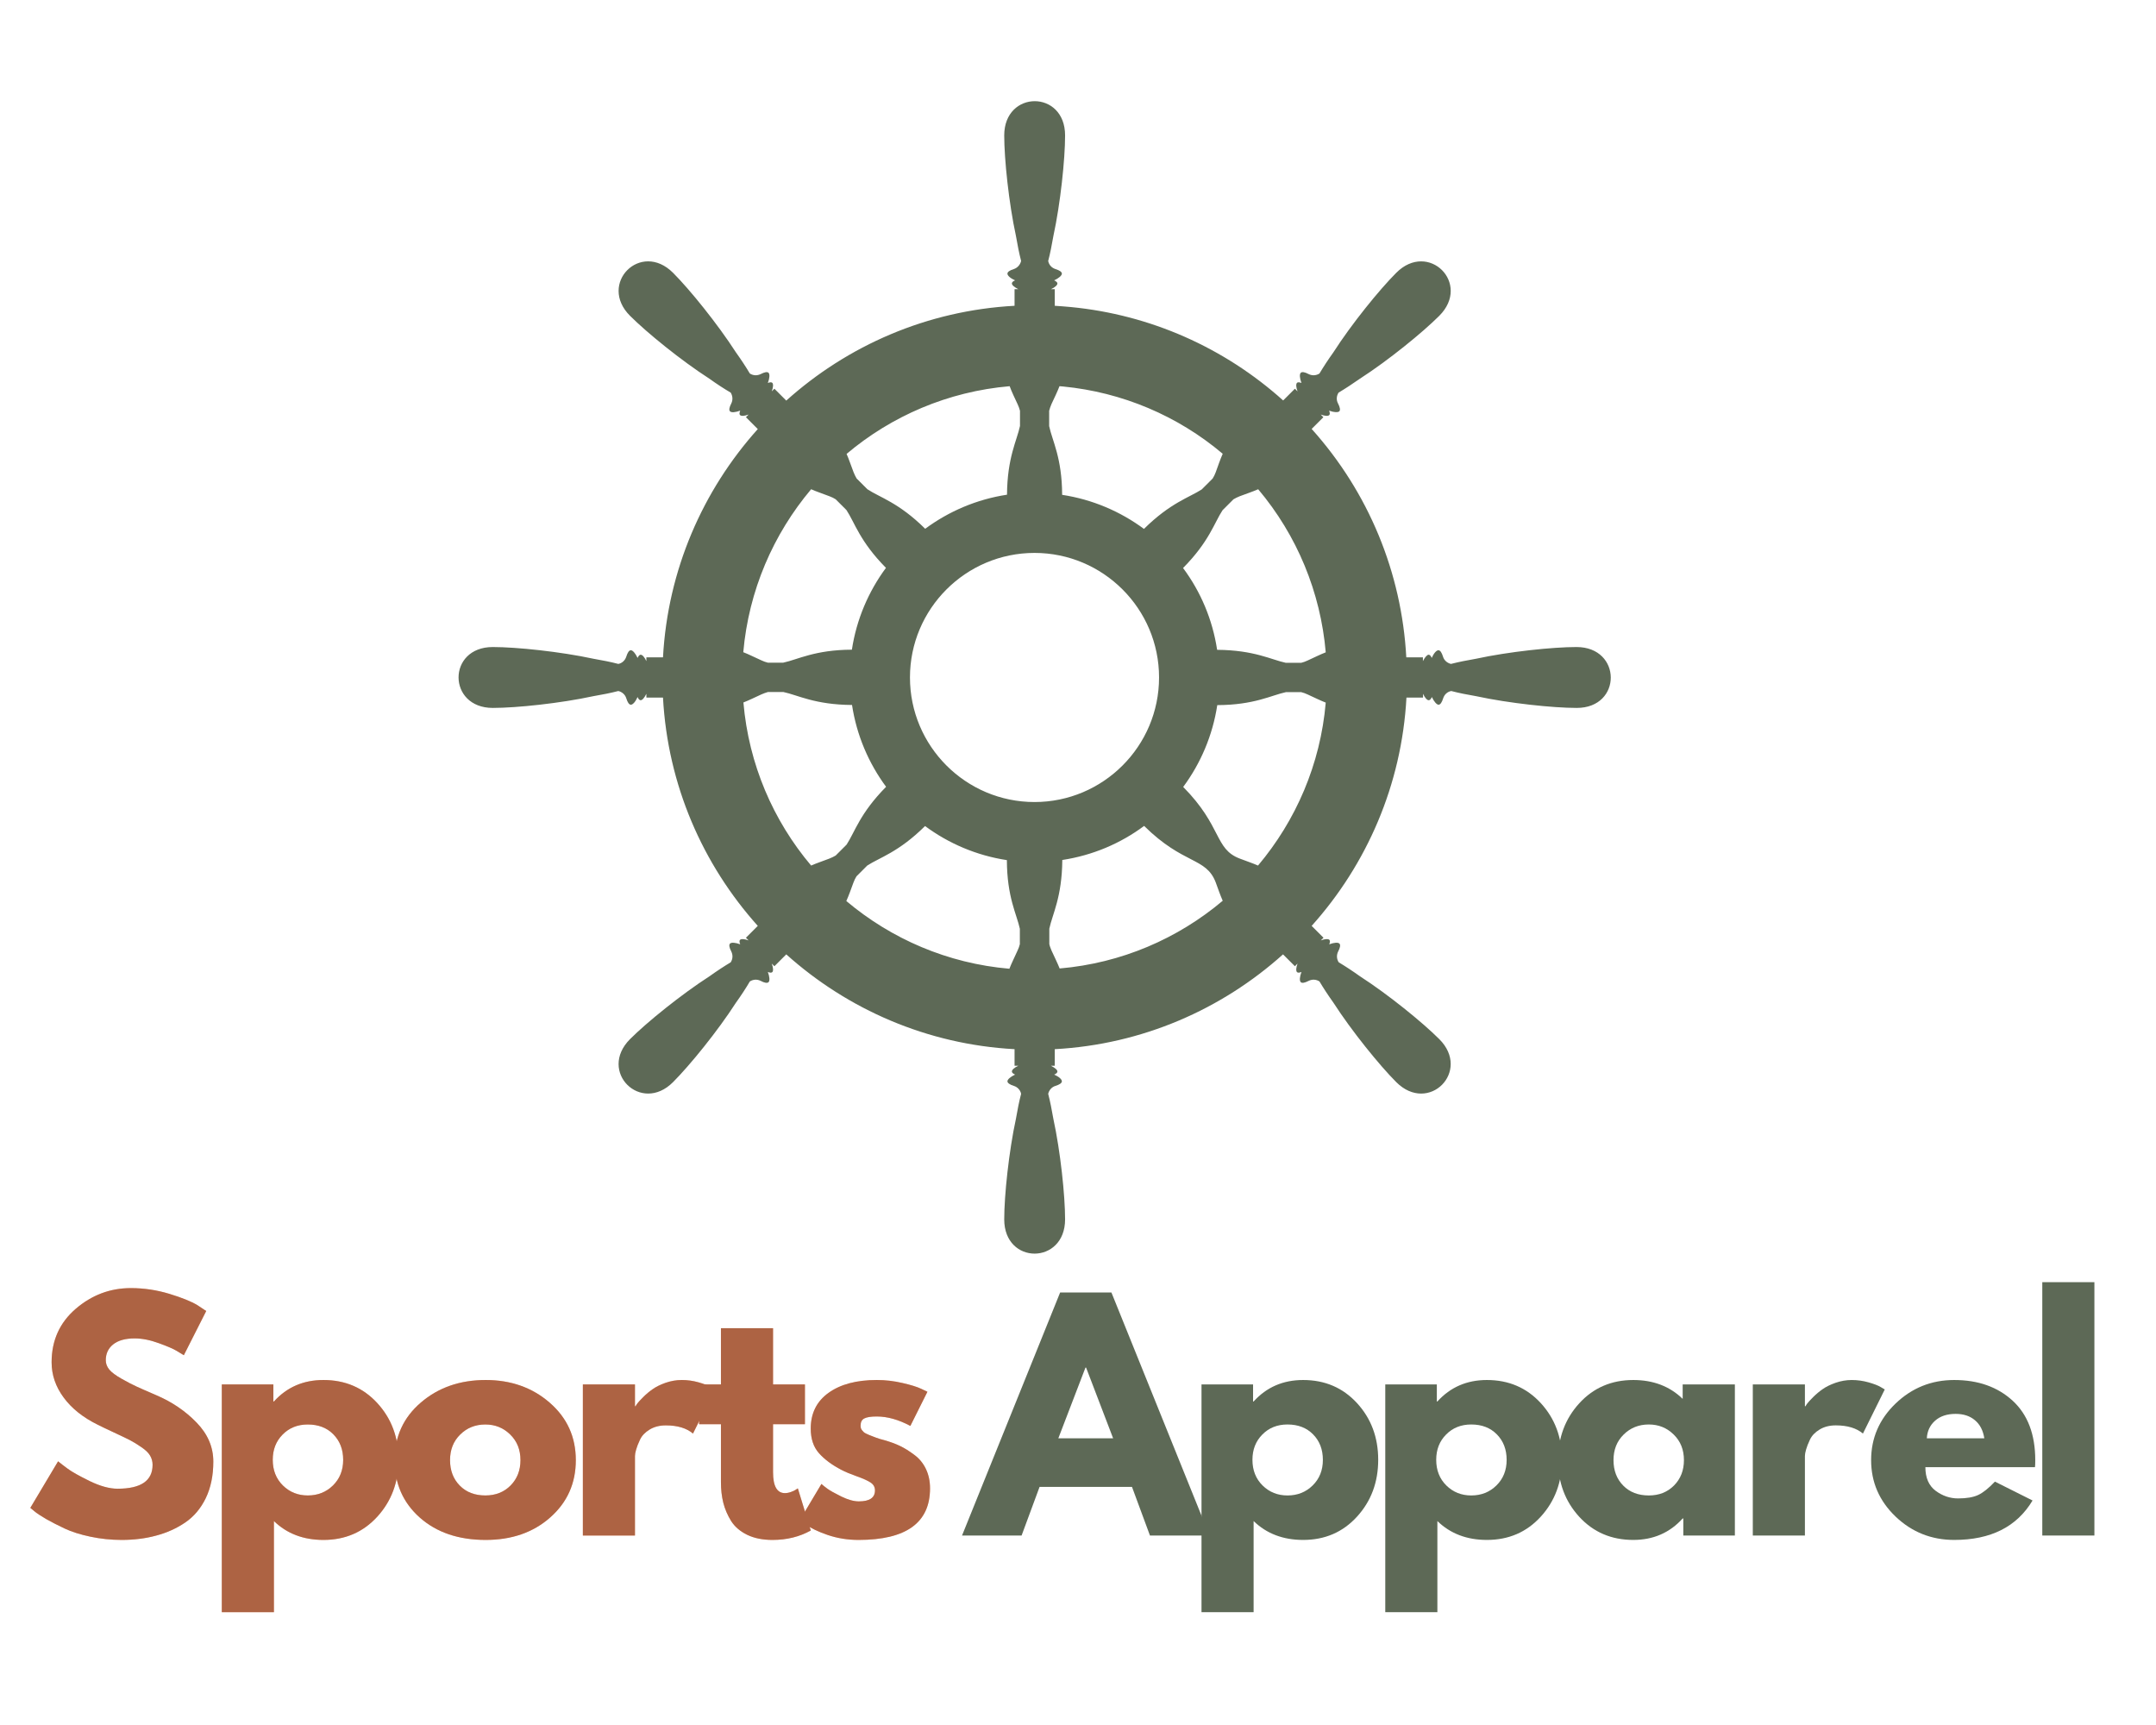 <svg xmlns="http://www.w3.org/2000/svg" xmlns:xlink="http://www.w3.org/1999/xlink" width="500" zoomAndPan="magnify" viewBox="0 0 375 300" height="400" preserveAspectRatio="xMidYMid meet" version="1.0"><defs><g/></defs><path fill="#5d6956" d="M 274.207 112.527 C 270.078 112.527 262.43 113.328 256.723 114.566 C 255.168 114.836 253.688 115.125 252.375 115.465 C 251.742 115.32 251.184 114.859 250.988 114.203 C 250.773 113.5 250.504 113.086 250.188 113.086 C 249.848 113.086 249.387 113.598 249.023 114.422 C 248.879 114.059 248.684 113.863 248.488 113.863 C 248.223 113.863 247.832 114.301 247.492 114.98 L 247.492 114.324 L 244.602 114.324 C 243.801 99.586 238.047 85.621 228.141 74.598 L 230.18 72.559 L 229.719 72.094 C 230.445 72.363 231.004 72.387 231.199 72.191 C 231.344 72.047 231.32 71.781 231.176 71.414 C 232.023 71.73 232.703 71.754 232.949 71.535 C 233.164 71.316 233.07 70.832 232.73 70.176 C 232.391 69.547 232.461 68.84 232.824 68.281 C 233.969 67.602 235.254 66.754 236.543 65.855 C 241.445 62.699 247.422 57.84 250.336 54.926 C 255.969 49.293 248.441 41.836 242.855 47.445 C 239.941 50.359 235.086 56.336 231.926 61.266 C 231.004 62.551 230.18 63.816 229.5 64.957 C 228.941 65.32 228.234 65.367 227.605 65.055 C 226.973 64.715 226.465 64.617 226.246 64.836 C 226.004 65.078 226.051 65.758 226.367 66.605 C 226.004 66.461 225.734 66.438 225.59 66.582 C 225.395 66.777 225.418 67.359 225.688 68.062 L 225.227 67.602 L 223.184 69.645 C 212.938 60.438 200.043 54.73 186.25 53.398 C 185.328 53.301 184.379 53.25 183.457 53.18 L 183.457 50.289 L 182.801 50.289 C 183.504 49.973 183.918 49.586 183.918 49.293 C 183.918 49.098 183.699 48.93 183.359 48.758 C 184.184 48.371 184.695 47.91 184.695 47.594 C 184.695 47.277 184.281 47.012 183.578 46.793 C 182.898 46.574 182.438 46.039 182.316 45.383 C 182.656 44.098 182.945 42.613 183.215 41.062 C 184.453 35.355 185.254 27.68 185.254 23.551 C 185.254 15.586 174.668 15.637 174.668 23.551 C 174.668 27.68 175.469 35.328 176.707 41.035 C 176.973 42.59 177.266 44.07 177.605 45.383 C 177.457 46.016 176.996 46.574 176.34 46.793 C 175.637 47.012 175.227 47.277 175.227 47.594 C 175.227 47.934 175.734 48.395 176.559 48.758 C 176.195 48.902 176 49.098 176 49.293 C 176 49.586 176.438 49.949 177.117 50.289 L 176.465 50.289 L 176.465 53.18 C 161.238 54.004 147.418 60.098 136.758 69.668 L 134.695 67.602 L 134.234 68.062 C 134.5 67.359 134.523 66.777 134.332 66.582 C 134.184 66.438 133.918 66.461 133.555 66.605 C 133.871 65.758 133.918 65.078 133.676 64.836 C 133.457 64.617 132.973 64.715 132.316 65.055 C 131.684 65.367 130.98 65.32 130.422 64.957 C 129.742 63.816 128.914 62.551 127.992 61.266 C 124.812 56.336 119.98 50.359 117.066 47.445 C 111.43 41.812 103.977 49.34 109.586 54.926 C 112.5 57.84 118.473 62.699 123.379 65.855 C 124.664 66.777 125.93 67.602 127.094 68.281 C 127.434 68.84 127.508 69.547 127.191 70.176 C 126.852 70.832 126.754 71.316 126.973 71.535 C 127.215 71.781 127.895 71.73 128.746 71.414 C 128.602 71.781 128.574 72.047 128.723 72.191 C 128.914 72.387 129.5 72.363 130.203 72.094 L 129.742 72.559 L 131.805 74.621 C 122.238 85.281 116.141 99.125 115.316 114.324 L 112.426 114.324 L 112.426 114.98 C 112.109 114.277 111.723 113.863 111.43 113.863 C 111.238 113.863 111.043 114.082 110.898 114.422 C 110.508 113.598 110.047 113.086 109.73 113.086 C 109.414 113.086 109.148 113.5 108.93 114.203 C 108.711 114.883 108.176 115.344 107.547 115.465 C 106.258 115.125 104.777 114.836 103.223 114.566 C 97.492 113.328 89.844 112.527 85.715 112.527 C 77.75 112.527 77.797 123.117 85.715 123.117 C 89.844 123.117 97.492 122.312 103.199 121.074 C 104.754 120.809 106.234 120.516 107.547 120.176 C 108.176 120.324 108.734 120.785 108.93 121.441 C 109.148 122.145 109.414 122.559 109.73 122.559 C 110.07 122.559 110.531 122.047 110.898 121.223 C 111.043 121.586 111.238 121.781 111.43 121.781 C 111.723 121.781 112.086 121.344 112.426 120.664 L 112.426 121.32 L 115.316 121.32 C 116.141 136.543 122.238 150.363 131.805 161.023 L 129.742 163.086 L 130.203 163.547 C 129.473 163.281 128.914 163.258 128.723 163.449 C 128.574 163.598 128.602 163.863 128.746 164.227 C 127.895 163.914 127.215 163.863 126.973 164.105 C 126.754 164.324 126.852 164.812 127.191 165.465 C 127.508 166.098 127.457 166.801 127.094 167.359 C 125.953 168.039 124.691 168.867 123.402 169.789 C 118.496 172.945 112.5 177.801 109.586 180.715 C 103.953 186.352 111.48 193.805 117.066 188.195 C 119.98 185.281 124.836 179.309 127.992 174.402 C 128.914 173.117 129.742 171.852 130.422 170.688 C 130.98 170.324 131.684 170.273 132.316 170.59 C 132.945 170.93 133.457 171.027 133.676 170.809 C 133.918 170.566 133.871 169.887 133.555 169.035 C 133.918 169.184 134.184 169.207 134.332 169.059 C 134.523 168.867 134.5 168.285 134.234 167.578 L 134.695 168.039 L 136.758 165.977 C 147.418 175.543 161.262 181.641 176.465 182.465 L 176.465 185.355 L 177.117 185.355 C 176.414 185.672 176 186.059 176 186.352 C 176 186.543 176.219 186.738 176.559 186.887 C 175.734 187.273 175.227 187.734 175.227 188.051 C 175.227 188.344 175.637 188.633 176.34 188.852 C 176.996 189.047 177.484 189.605 177.605 190.234 C 177.266 191.523 176.973 193.004 176.707 194.559 C 175.469 200.266 174.668 207.938 174.668 212.066 C 174.668 220.031 185.254 219.984 185.254 212.066 C 185.254 207.938 184.453 200.289 183.215 194.582 C 182.945 193.027 182.656 191.547 182.316 190.234 C 182.461 189.605 182.922 189.047 183.578 188.852 C 184.281 188.633 184.695 188.367 184.695 188.051 C 184.695 187.711 184.184 187.25 183.359 186.887 C 183.723 186.738 183.918 186.543 183.918 186.352 C 183.918 186.059 183.48 185.695 182.801 185.355 L 183.457 185.355 L 183.457 182.465 C 198.684 181.641 212.5 175.543 223.16 165.977 L 225.227 168.039 L 225.688 167.578 C 225.418 168.285 225.395 168.867 225.59 169.059 C 225.734 169.207 226.004 169.184 226.367 169.035 C 226.051 169.887 226.004 170.566 226.246 170.809 C 226.465 171.027 226.949 170.93 227.605 170.59 C 228.234 170.273 228.941 170.324 229.5 170.688 C 230.18 171.828 231.004 173.09 231.926 174.379 C 235.086 179.285 239.941 185.281 242.855 188.195 C 248.488 193.828 255.945 186.301 250.336 180.715 C 247.422 177.801 241.445 172.945 236.543 169.789 C 235.254 168.867 233.992 168.039 232.852 167.359 C 232.484 166.801 232.438 166.098 232.754 165.465 C 233.094 164.836 233.191 164.324 232.973 164.105 C 232.73 163.863 232.047 163.914 231.199 164.227 C 231.344 163.863 231.367 163.598 231.223 163.449 C 231.027 163.258 230.445 163.281 229.742 163.547 L 230.203 163.086 L 228.141 161.023 C 237.707 150.363 243.801 136.52 244.629 121.32 L 247.516 121.32 L 247.516 120.664 C 247.832 121.367 248.223 121.781 248.512 121.781 C 248.707 121.781 248.902 121.562 249.047 121.223 C 249.438 122.047 249.898 122.559 250.215 122.559 C 250.527 122.559 250.797 122.145 251.016 121.441 C 251.234 120.762 251.766 120.297 252.422 120.176 C 253.711 120.516 255.191 120.809 256.746 121.074 C 262.453 122.312 270.125 123.117 274.254 123.117 C 282.172 123.117 282.121 112.527 274.207 112.527 Z M 218.812 150.531 C 217.891 150.121 216.75 149.754 215.633 149.316 C 211.215 147.641 212.598 143.734 205.797 136.859 C 208.832 132.758 210.922 127.898 211.723 122.629 C 218.184 122.605 221.145 120.906 223.672 120.371 L 226.316 120.371 C 226.684 120.469 227.07 120.59 227.461 120.785 C 228.578 121.293 229.645 121.828 230.59 122.191 C 229.668 132.926 225.395 142.711 218.812 150.531 Z M 214.539 86.836 C 214.855 86.641 215.219 86.473 215.633 86.301 C 216.773 85.863 217.914 85.5 218.84 85.086 C 225.613 93.125 229.691 103.008 230.59 113.449 C 229.645 113.816 228.578 114.348 227.461 114.859 C 227.07 115.055 226.684 115.176 226.316 115.273 L 223.648 115.273 C 221.121 114.738 218.184 113.062 211.699 113.012 C 210.898 107.742 208.832 102.887 205.773 98.785 C 210.34 94.168 211.215 90.891 212.645 88.73 Z M 201.598 117.82 C 201.598 129.77 191.883 139.484 179.938 139.484 C 167.988 139.484 158.273 129.77 158.273 117.82 C 158.273 105.875 167.988 96.16 179.938 96.16 C 191.883 96.16 201.598 105.875 201.598 117.82 Z M 176.996 70.297 C 177.191 70.711 177.312 71.074 177.41 71.441 L 177.41 74.086 C 176.875 76.613 175.199 79.551 175.152 86.035 C 169.883 86.836 165.027 88.926 160.922 91.961 C 156.309 87.395 153.031 86.52 150.867 85.086 L 149 83.219 C 148.805 82.902 148.633 82.539 148.465 82.125 C 148.027 81.008 147.664 79.867 147.25 78.941 C 155.043 72.363 164.855 68.09 175.613 67.164 C 175.953 68.113 176.488 69.207 176.996 70.297 Z M 141.082 85.086 C 142.004 85.5 143.145 85.863 144.262 86.301 C 144.676 86.445 145.039 86.641 145.355 86.836 L 147.227 88.707 C 148.66 90.867 149.531 94.145 154.098 98.758 C 151.062 102.863 148.973 107.719 148.172 112.988 C 141.715 113.012 138.75 114.715 136.227 115.246 L 133.555 115.246 C 133.188 115.152 132.801 115.027 132.414 114.836 C 131.32 114.348 130.227 113.789 129.281 113.426 C 130.227 102.691 134.5 92.906 141.082 85.086 Z M 132.438 120.762 C 132.848 120.59 133.215 120.445 133.578 120.348 L 136.25 120.348 C 138.773 120.883 141.715 122.559 148.195 122.605 C 149 127.875 151.086 132.73 154.121 136.836 C 149.559 141.449 148.684 144.703 147.25 146.891 L 145.355 148.785 C 145.039 148.977 144.676 149.148 144.262 149.316 C 143.145 149.754 142.004 150.117 141.082 150.531 C 134.5 142.738 130.227 132.926 129.305 122.168 C 130.25 121.805 131.32 121.27 132.438 120.762 Z M 148.441 153.496 C 148.586 153.082 148.781 152.719 148.973 152.402 L 150.844 150.531 C 153.004 149.125 156.285 148.227 160.898 143.66 C 165 146.695 169.859 148.785 175.129 149.586 C 175.152 156.07 176.852 159.008 177.387 161.531 L 177.387 164.203 C 177.289 164.566 177.168 164.957 176.973 165.344 C 176.488 166.438 175.93 167.531 175.566 168.477 C 164.809 167.555 155.02 163.281 147.203 156.699 C 147.637 155.754 148.027 154.613 148.441 153.496 Z M 182.898 165.32 C 182.727 164.906 182.582 164.543 182.512 164.18 L 182.512 161.508 C 183.043 158.984 184.719 156.043 184.77 149.562 C 190.039 148.758 194.895 146.695 199 143.637 C 205.871 150.434 209.781 149.051 211.457 153.469 C 211.867 154.586 212.258 155.73 212.672 156.652 C 204.875 163.23 195.066 167.508 184.309 168.43 C 183.941 167.508 183.41 166.438 182.898 165.32 Z M 212.672 78.918 C 212.258 79.844 211.867 80.984 211.457 82.125 C 211.309 82.539 211.117 82.902 210.922 83.219 L 209.027 85.113 C 206.867 86.52 203.59 87.418 198.973 91.984 C 194.871 88.949 190.012 86.859 184.742 86.059 C 184.719 79.598 183.02 76.66 182.484 74.109 L 182.484 71.441 C 182.582 71.074 182.703 70.688 182.875 70.297 C 183.383 69.207 183.918 68.113 184.281 67.164 C 184.477 67.191 184.695 67.191 184.891 67.215 C 195.188 68.211 204.852 72.312 212.672 78.918 Z M 212.672 78.918 " fill-opacity="1" fill-rule="nonzero"/><g fill="#5d6956" fill-opacity="1"><g transform="translate(168.767, 267.048)"><g><path d="M 24.547 -42.266 L 41.609 0 L 31.25 0 L 28.125 -8.453 L 12.047 -8.453 L 8.922 0 L -1.438 0 L 15.625 -42.266 Z M 24.844 -16.906 L 20.141 -29.203 L 20.031 -29.203 L 15.312 -16.906 Z M 24.844 -16.906 "/></g></g></g><g fill="#5d6956" fill-opacity="1"><g transform="translate(205.904, 267.048)"><g><path d="M 30.125 -23.031 C 32.582 -20.352 33.812 -17.066 33.812 -13.172 C 33.812 -9.273 32.582 -5.977 30.125 -3.281 C 27.664 -0.582 24.539 0.766 20.75 0.766 C 17.27 0.766 14.398 -0.328 12.141 -2.516 L 12.141 13.328 L 3.078 13.328 L 3.078 -26.281 L 12.047 -26.281 L 12.047 -23.312 L 12.141 -23.312 C 14.398 -25.801 17.27 -27.047 20.75 -27.047 C 24.539 -27.047 27.664 -25.707 30.125 -23.031 Z M 22.406 -8.703 C 23.594 -9.867 24.188 -11.352 24.188 -13.156 C 24.188 -14.969 23.617 -16.445 22.484 -17.594 C 21.359 -18.738 19.875 -19.312 18.031 -19.312 C 16.258 -19.312 14.801 -18.727 13.656 -17.562 C 12.508 -16.406 11.938 -14.941 11.938 -13.172 C 11.938 -11.359 12.523 -9.867 13.703 -8.703 C 14.879 -7.547 16.32 -6.969 18.031 -6.969 C 19.77 -6.969 21.227 -7.547 22.406 -8.703 Z M 22.406 -8.703 "/></g></g></g><g fill="#5d6956" fill-opacity="1"><g transform="translate(237.867, 267.048)"><g><path d="M 30.125 -23.031 C 32.582 -20.352 33.812 -17.066 33.812 -13.172 C 33.812 -9.273 32.582 -5.977 30.125 -3.281 C 27.664 -0.582 24.539 0.766 20.75 0.766 C 17.27 0.766 14.398 -0.328 12.141 -2.516 L 12.141 13.328 L 3.078 13.328 L 3.078 -26.281 L 12.047 -26.281 L 12.047 -23.312 L 12.141 -23.312 C 14.398 -25.801 17.27 -27.047 20.75 -27.047 C 24.539 -27.047 27.664 -25.707 30.125 -23.031 Z M 22.406 -8.703 C 23.594 -9.867 24.188 -11.352 24.188 -13.156 C 24.188 -14.969 23.617 -16.445 22.484 -17.594 C 21.359 -18.738 19.875 -19.312 18.031 -19.312 C 16.258 -19.312 14.801 -18.727 13.656 -17.562 C 12.508 -16.406 11.938 -14.941 11.938 -13.172 C 11.938 -11.359 12.523 -9.867 13.703 -8.703 C 14.879 -7.547 16.32 -6.969 18.031 -6.969 C 19.77 -6.969 21.227 -7.547 22.406 -8.703 Z M 22.406 -8.703 "/></g></g></g><g fill="#5d6956" fill-opacity="1"><g transform="translate(269.83, 267.048)"><g><path d="M 4.859 -3.25 C 2.398 -5.938 1.172 -9.223 1.172 -13.109 C 1.172 -17.004 2.398 -20.301 4.859 -23 C 7.328 -25.695 10.457 -27.047 14.25 -27.047 C 17.727 -27.047 20.594 -25.953 22.844 -23.766 L 22.844 -26.281 L 31.922 -26.281 L 31.922 0 L 22.953 0 L 22.953 -2.969 L 22.844 -2.969 C 20.594 -0.477 17.727 0.766 14.25 0.766 C 10.457 0.766 7.328 -0.57 4.859 -3.25 Z M 12.578 -17.562 C 11.398 -16.406 10.812 -14.922 10.812 -13.109 C 10.812 -11.305 11.375 -9.832 12.5 -8.688 C 13.625 -7.539 15.109 -6.969 16.953 -6.969 C 18.734 -6.969 20.195 -7.547 21.344 -8.703 C 22.488 -9.867 23.062 -11.336 23.062 -13.109 C 23.062 -14.922 22.469 -16.406 21.281 -17.562 C 20.102 -18.727 18.66 -19.312 16.953 -19.312 C 15.211 -19.312 13.754 -18.727 12.578 -17.562 Z M 12.578 -17.562 "/></g></g></g><g fill="#5d6956" fill-opacity="1"><g transform="translate(301.793, 267.048)"><g><path d="M 3.078 0 L 3.078 -26.281 L 12.141 -26.281 L 12.141 -22.484 L 12.25 -22.484 C 12.312 -22.629 12.422 -22.801 12.578 -23 C 12.734 -23.207 13.066 -23.566 13.578 -24.078 C 14.086 -24.586 14.633 -25.047 15.219 -25.453 C 15.801 -25.867 16.551 -26.238 17.469 -26.562 C 18.395 -26.883 19.332 -27.047 20.281 -27.047 C 21.281 -27.047 22.254 -26.91 23.203 -26.641 C 24.16 -26.367 24.863 -26.098 25.312 -25.828 L 26.031 -25.406 L 22.234 -17.734 C 21.109 -18.68 19.535 -19.156 17.516 -19.156 C 16.422 -19.156 15.484 -18.914 14.703 -18.438 C 13.922 -17.969 13.363 -17.391 13.031 -16.703 C 12.707 -16.016 12.477 -15.43 12.344 -14.953 C 12.207 -14.484 12.141 -14.109 12.141 -13.828 L 12.141 0 Z M 3.078 0 "/></g></g></g><g fill="#5d6956" fill-opacity="1"><g transform="translate(324.279, 267.048)"><g><path d="M 29.672 -11.891 L 10.609 -11.891 C 10.609 -10.047 11.203 -8.676 12.391 -7.781 C 13.586 -6.895 14.891 -6.453 16.297 -6.453 C 17.766 -6.453 18.926 -6.648 19.781 -7.047 C 20.633 -7.441 21.609 -8.219 22.703 -9.375 L 29.25 -6.094 C 26.52 -1.52 21.977 0.766 15.625 0.766 C 11.664 0.766 8.266 -0.586 5.422 -3.297 C 2.586 -6.016 1.172 -9.285 1.172 -13.109 C 1.172 -16.941 2.586 -20.223 5.422 -22.953 C 8.266 -25.68 11.664 -27.047 15.625 -27.047 C 19.789 -27.047 23.18 -25.844 25.797 -23.438 C 28.41 -21.031 29.719 -17.586 29.719 -13.109 C 29.719 -12.492 29.703 -12.086 29.672 -11.891 Z M 10.859 -16.906 L 20.859 -16.906 C 20.648 -18.27 20.109 -19.316 19.234 -20.047 C 18.367 -20.785 17.25 -21.156 15.875 -21.156 C 14.375 -21.156 13.18 -20.758 12.297 -19.969 C 11.41 -19.188 10.93 -18.164 10.859 -16.906 Z M 10.859 -16.906 "/></g></g></g><g fill="#5d6956" fill-opacity="1"><g transform="translate(352.145, 267.048)"><g><path d="M 3.078 0 L 3.078 -44.062 L 12.141 -44.062 L 12.141 0 Z M 3.078 0 "/></g></g></g><g fill="#ff6825" fill-opacity="0.4"><g transform="translate(4.102, 267.048)"><g><path d="M 18.656 -43.031 C 20.938 -43.031 23.172 -42.695 25.359 -42.031 C 27.547 -41.363 29.172 -40.707 30.234 -40.062 L 31.766 -39.047 L 27.875 -31.359 C 27.562 -31.555 27.129 -31.816 26.578 -32.141 C 26.035 -32.473 25.016 -32.91 23.516 -33.453 C 22.016 -34.004 20.613 -34.281 19.312 -34.281 C 17.707 -34.281 16.469 -33.938 15.594 -33.25 C 14.727 -32.562 14.297 -31.641 14.297 -30.484 C 14.297 -29.898 14.5 -29.359 14.906 -28.859 C 15.32 -28.367 16.023 -27.844 17.016 -27.281 C 18.004 -26.719 18.875 -26.266 19.625 -25.922 C 20.375 -25.578 21.535 -25.066 23.109 -24.391 C 25.836 -23.223 28.164 -21.641 30.094 -19.641 C 32.031 -17.648 33 -15.391 33 -12.859 C 33 -10.43 32.562 -8.312 31.688 -6.5 C 30.812 -4.695 29.613 -3.281 28.094 -2.25 C 26.582 -1.227 24.898 -0.473 23.047 0.016 C 21.203 0.516 19.207 0.766 17.062 0.766 C 15.219 0.766 13.406 0.578 11.625 0.203 C 9.852 -0.172 8.367 -0.641 7.172 -1.203 C 5.973 -1.766 4.895 -2.316 3.938 -2.859 C 2.988 -3.41 2.289 -3.875 1.844 -4.25 L 1.172 -4.812 L 6 -12.906 C 6.406 -12.57 6.969 -12.141 7.688 -11.609 C 8.406 -11.078 9.676 -10.363 11.5 -9.469 C 13.332 -8.582 14.945 -8.141 16.344 -8.141 C 20.406 -8.141 22.438 -9.523 22.438 -12.297 C 22.438 -12.879 22.289 -13.414 22 -13.906 C 21.707 -14.406 21.191 -14.898 20.453 -15.391 C 19.723 -15.891 19.078 -16.285 18.516 -16.578 C 17.953 -16.867 17.031 -17.312 15.75 -17.906 C 14.469 -18.5 13.52 -18.953 12.906 -19.266 C 10.344 -20.523 8.363 -22.102 6.969 -24 C 5.57 -25.895 4.875 -27.938 4.875 -30.125 C 4.875 -33.914 6.27 -37.016 9.062 -39.422 C 11.863 -41.828 15.062 -43.031 18.656 -43.031 Z M 18.656 -43.031 "/></g></g></g><g fill="#ff6825" fill-opacity="0.4"><g transform="translate(35.502, 267.048)"><g><path d="M 30.125 -23.031 C 32.582 -20.352 33.812 -17.066 33.812 -13.172 C 33.812 -9.273 32.582 -5.977 30.125 -3.281 C 27.664 -0.582 24.539 0.766 20.75 0.766 C 17.27 0.766 14.398 -0.328 12.141 -2.516 L 12.141 13.328 L 3.078 13.328 L 3.078 -26.281 L 12.047 -26.281 L 12.047 -23.312 L 12.141 -23.312 C 14.398 -25.801 17.27 -27.047 20.75 -27.047 C 24.539 -27.047 27.664 -25.707 30.125 -23.031 Z M 22.406 -8.703 C 23.594 -9.867 24.188 -11.352 24.188 -13.156 C 24.188 -14.969 23.617 -16.445 22.484 -17.594 C 21.359 -18.738 19.875 -19.312 18.031 -19.312 C 16.258 -19.312 14.801 -18.727 13.656 -17.562 C 12.508 -16.406 11.938 -14.941 11.938 -13.172 C 11.938 -11.359 12.523 -9.867 13.703 -8.703 C 14.879 -7.547 16.32 -6.969 18.031 -6.969 C 19.77 -6.969 21.227 -7.547 22.406 -8.703 Z M 22.406 -8.703 "/></g></g></g><g fill="#ff6825" fill-opacity="0.4"><g transform="translate(67.465, 267.048)"><g><path d="M 5.547 -3.125 C 2.629 -5.719 1.172 -9.047 1.172 -13.109 C 1.172 -17.18 2.691 -20.52 5.734 -23.125 C 8.773 -25.738 12.535 -27.047 17.016 -27.047 C 21.422 -27.047 25.133 -25.727 28.156 -23.094 C 31.176 -20.469 32.688 -17.141 32.688 -13.109 C 32.688 -9.086 31.207 -5.77 28.25 -3.156 C 25.301 -0.539 21.555 0.766 17.016 0.766 C 12.297 0.766 8.473 -0.531 5.547 -3.125 Z M 12.578 -17.562 C 11.398 -16.406 10.812 -14.922 10.812 -13.109 C 10.812 -11.305 11.375 -9.832 12.5 -8.688 C 13.625 -7.539 15.109 -6.969 16.953 -6.969 C 18.734 -6.969 20.195 -7.547 21.344 -8.703 C 22.488 -9.867 23.062 -11.336 23.062 -13.109 C 23.062 -14.922 22.469 -16.406 21.281 -17.562 C 20.102 -18.727 18.66 -19.312 16.953 -19.312 C 15.211 -19.312 13.754 -18.727 12.578 -17.562 Z M 12.578 -17.562 "/></g></g></g><g fill="#ff6825" fill-opacity="0.4"><g transform="translate(98.301, 267.048)"><g><path d="M 3.078 0 L 3.078 -26.281 L 12.141 -26.281 L 12.141 -22.484 L 12.25 -22.484 C 12.312 -22.629 12.422 -22.801 12.578 -23 C 12.734 -23.207 13.066 -23.566 13.578 -24.078 C 14.086 -24.586 14.633 -25.047 15.219 -25.453 C 15.801 -25.867 16.551 -26.238 17.469 -26.562 C 18.395 -26.883 19.332 -27.047 20.281 -27.047 C 21.281 -27.047 22.254 -26.91 23.203 -26.641 C 24.16 -26.367 24.863 -26.098 25.312 -25.828 L 26.031 -25.406 L 22.234 -17.734 C 21.109 -18.68 19.535 -19.156 17.516 -19.156 C 16.422 -19.156 15.484 -18.914 14.703 -18.438 C 13.922 -17.969 13.363 -17.391 13.031 -16.703 C 12.707 -16.016 12.477 -15.43 12.344 -14.953 C 12.207 -14.484 12.141 -14.109 12.141 -13.828 L 12.141 0 Z M 3.078 0 "/></g></g></g><g fill="#ff6825" fill-opacity="0.4"><g transform="translate(120.787, 267.048)"><g><path d="M 4.609 -26.281 L 4.609 -36.062 L 13.672 -36.062 L 13.672 -26.281 L 19.219 -26.281 L 19.219 -19.359 L 13.672 -19.359 L 13.672 -11.016 C 13.672 -8.586 14.359 -7.375 15.734 -7.375 C 16.066 -7.375 16.422 -7.441 16.797 -7.578 C 17.18 -7.711 17.473 -7.852 17.672 -8 L 17.984 -8.203 L 20.234 -0.875 C 18.285 0.219 16.066 0.766 13.578 0.766 C 11.867 0.766 10.398 0.469 9.172 -0.125 C 7.941 -0.727 7.008 -1.531 6.375 -2.531 C 5.75 -3.539 5.297 -4.598 5.016 -5.703 C 4.742 -6.816 4.609 -8.008 4.609 -9.281 L 4.609 -19.359 L 0.812 -19.359 L 0.812 -26.281 Z M 4.609 -26.281 "/></g></g></g><g fill="#ff6825" fill-opacity="0.4"><g transform="translate(137.998, 267.048)"><g><path d="M 14.5 -27.047 C 16 -27.047 17.484 -26.875 18.953 -26.531 C 20.422 -26.195 21.516 -25.859 22.234 -25.516 L 23.312 -25 L 20.344 -19.062 C 18.289 -20.156 16.344 -20.703 14.5 -20.703 C 13.477 -20.703 12.754 -20.586 12.328 -20.359 C 11.898 -20.141 11.688 -19.723 11.688 -19.109 C 11.688 -18.973 11.703 -18.836 11.734 -18.703 C 11.766 -18.566 11.832 -18.438 11.938 -18.312 C 12.039 -18.195 12.133 -18.094 12.219 -18 C 12.301 -17.914 12.445 -17.82 12.656 -17.719 C 12.863 -17.625 13.023 -17.551 13.141 -17.5 C 13.266 -17.445 13.461 -17.367 13.734 -17.266 C 14.004 -17.16 14.207 -17.082 14.344 -17.031 C 14.477 -16.977 14.707 -16.898 15.031 -16.797 C 15.363 -16.703 15.613 -16.633 15.781 -16.594 C 16.844 -16.289 17.766 -15.953 18.547 -15.578 C 19.328 -15.203 20.156 -14.688 21.031 -14.031 C 21.906 -13.383 22.578 -12.566 23.047 -11.578 C 23.523 -10.586 23.766 -9.461 23.766 -8.203 C 23.766 -2.223 19.617 0.766 11.328 0.766 C 9.441 0.766 7.656 0.477 5.969 -0.094 C 4.281 -0.676 3.062 -1.258 2.312 -1.844 L 1.172 -2.766 L 4.875 -8.969 C 5.145 -8.727 5.5 -8.445 5.938 -8.125 C 6.383 -7.801 7.188 -7.352 8.344 -6.781 C 9.508 -6.219 10.52 -5.938 11.375 -5.938 C 13.25 -5.938 14.188 -6.57 14.188 -7.844 C 14.188 -8.414 13.945 -8.863 13.469 -9.188 C 12.988 -9.52 12.176 -9.891 11.031 -10.297 C 9.895 -10.703 9 -11.078 8.344 -11.422 C 6.707 -12.273 5.41 -13.238 4.453 -14.312 C 3.492 -15.395 3.016 -16.82 3.016 -18.594 C 3.016 -21.258 4.047 -23.332 6.109 -24.812 C 8.18 -26.301 10.977 -27.047 14.5 -27.047 Z M 14.5 -27.047 "/></g></g></g><g fill="#ad6343" fill-opacity="1"><g transform="translate(4.102, 267.048)"><g><path d="M 18.656 -43.031 C 20.938 -43.031 23.172 -42.695 25.359 -42.031 C 27.547 -41.363 29.172 -40.707 30.234 -40.062 L 31.766 -39.047 L 27.875 -31.359 C 27.562 -31.555 27.129 -31.816 26.578 -32.141 C 26.035 -32.473 25.016 -32.91 23.516 -33.453 C 22.016 -34.004 20.613 -34.281 19.312 -34.281 C 17.707 -34.281 16.469 -33.938 15.594 -33.25 C 14.727 -32.562 14.297 -31.641 14.297 -30.484 C 14.297 -29.898 14.5 -29.359 14.906 -28.859 C 15.32 -28.367 16.023 -27.844 17.016 -27.281 C 18.004 -26.719 18.875 -26.266 19.625 -25.922 C 20.375 -25.578 21.535 -25.066 23.109 -24.391 C 25.836 -23.223 28.164 -21.641 30.094 -19.641 C 32.031 -17.648 33 -15.391 33 -12.859 C 33 -10.43 32.562 -8.312 31.688 -6.5 C 30.812 -4.695 29.613 -3.281 28.094 -2.25 C 26.582 -1.227 24.898 -0.473 23.047 0.016 C 21.203 0.516 19.207 0.766 17.062 0.766 C 15.219 0.766 13.406 0.578 11.625 0.203 C 9.852 -0.172 8.367 -0.641 7.172 -1.203 C 5.973 -1.766 4.895 -2.316 3.938 -2.859 C 2.988 -3.41 2.289 -3.875 1.844 -4.25 L 1.172 -4.812 L 6 -12.906 C 6.406 -12.57 6.969 -12.141 7.688 -11.609 C 8.406 -11.078 9.676 -10.363 11.5 -9.469 C 13.332 -8.582 14.945 -8.141 16.344 -8.141 C 20.406 -8.141 22.438 -9.523 22.438 -12.297 C 22.438 -12.879 22.289 -13.414 22 -13.906 C 21.707 -14.406 21.191 -14.898 20.453 -15.391 C 19.723 -15.891 19.078 -16.285 18.516 -16.578 C 17.953 -16.867 17.031 -17.312 15.75 -17.906 C 14.469 -18.5 13.52 -18.953 12.906 -19.266 C 10.344 -20.523 8.363 -22.102 6.969 -24 C 5.57 -25.895 4.875 -27.938 4.875 -30.125 C 4.875 -33.914 6.27 -37.016 9.062 -39.422 C 11.863 -41.828 15.062 -43.031 18.656 -43.031 Z M 18.656 -43.031 "/></g></g></g><g fill="#ad6343" fill-opacity="1"><g transform="translate(35.502, 267.048)"><g><path d="M 30.125 -23.031 C 32.582 -20.352 33.812 -17.066 33.812 -13.172 C 33.812 -9.273 32.582 -5.977 30.125 -3.281 C 27.664 -0.582 24.539 0.766 20.75 0.766 C 17.27 0.766 14.398 -0.328 12.141 -2.516 L 12.141 13.328 L 3.078 13.328 L 3.078 -26.281 L 12.047 -26.281 L 12.047 -23.312 L 12.141 -23.312 C 14.398 -25.801 17.27 -27.047 20.75 -27.047 C 24.539 -27.047 27.664 -25.707 30.125 -23.031 Z M 22.406 -8.703 C 23.594 -9.867 24.188 -11.352 24.188 -13.156 C 24.188 -14.969 23.617 -16.445 22.484 -17.594 C 21.359 -18.738 19.875 -19.312 18.031 -19.312 C 16.258 -19.312 14.801 -18.727 13.656 -17.562 C 12.508 -16.406 11.938 -14.941 11.938 -13.172 C 11.938 -11.359 12.523 -9.867 13.703 -8.703 C 14.879 -7.547 16.32 -6.969 18.031 -6.969 C 19.77 -6.969 21.227 -7.547 22.406 -8.703 Z M 22.406 -8.703 "/></g></g></g><g fill="#ad6343" fill-opacity="1"><g transform="translate(67.465, 267.048)"><g><path d="M 5.547 -3.125 C 2.629 -5.719 1.172 -9.047 1.172 -13.109 C 1.172 -17.18 2.691 -20.52 5.734 -23.125 C 8.773 -25.738 12.535 -27.047 17.016 -27.047 C 21.422 -27.047 25.133 -25.727 28.156 -23.094 C 31.176 -20.469 32.688 -17.141 32.688 -13.109 C 32.688 -9.086 31.207 -5.77 28.25 -3.156 C 25.301 -0.539 21.555 0.766 17.016 0.766 C 12.297 0.766 8.473 -0.531 5.547 -3.125 Z M 12.578 -17.562 C 11.398 -16.406 10.812 -14.922 10.812 -13.109 C 10.812 -11.305 11.375 -9.832 12.5 -8.688 C 13.625 -7.539 15.109 -6.969 16.953 -6.969 C 18.734 -6.969 20.195 -7.547 21.344 -8.703 C 22.488 -9.867 23.062 -11.336 23.062 -13.109 C 23.062 -14.922 22.469 -16.406 21.281 -17.562 C 20.102 -18.727 18.66 -19.312 16.953 -19.312 C 15.211 -19.312 13.754 -18.727 12.578 -17.562 Z M 12.578 -17.562 "/></g></g></g><g fill="#ad6343" fill-opacity="1"><g transform="translate(98.301, 267.048)"><g><path d="M 3.078 0 L 3.078 -26.281 L 12.141 -26.281 L 12.141 -22.484 L 12.25 -22.484 C 12.312 -22.629 12.422 -22.801 12.578 -23 C 12.734 -23.207 13.066 -23.566 13.578 -24.078 C 14.086 -24.586 14.633 -25.047 15.219 -25.453 C 15.801 -25.867 16.551 -26.238 17.469 -26.562 C 18.395 -26.883 19.332 -27.047 20.281 -27.047 C 21.281 -27.047 22.254 -26.91 23.203 -26.641 C 24.16 -26.367 24.863 -26.098 25.312 -25.828 L 26.031 -25.406 L 22.234 -17.734 C 21.109 -18.68 19.535 -19.156 17.516 -19.156 C 16.422 -19.156 15.484 -18.914 14.703 -18.438 C 13.922 -17.969 13.363 -17.391 13.031 -16.703 C 12.707 -16.016 12.477 -15.43 12.344 -14.953 C 12.207 -14.484 12.141 -14.109 12.141 -13.828 L 12.141 0 Z M 3.078 0 "/></g></g></g><g fill="#ad6343" fill-opacity="1"><g transform="translate(120.787, 267.048)"><g><path d="M 4.609 -26.281 L 4.609 -36.062 L 13.672 -36.062 L 13.672 -26.281 L 19.219 -26.281 L 19.219 -19.359 L 13.672 -19.359 L 13.672 -11.016 C 13.672 -8.586 14.359 -7.375 15.734 -7.375 C 16.066 -7.375 16.422 -7.441 16.797 -7.578 C 17.18 -7.711 17.473 -7.852 17.672 -8 L 17.984 -8.203 L 20.234 -0.875 C 18.285 0.219 16.066 0.766 13.578 0.766 C 11.867 0.766 10.398 0.469 9.172 -0.125 C 7.941 -0.727 7.008 -1.531 6.375 -2.531 C 5.75 -3.539 5.297 -4.598 5.016 -5.703 C 4.742 -6.816 4.609 -8.008 4.609 -9.281 L 4.609 -19.359 L 0.812 -19.359 L 0.812 -26.281 Z M 4.609 -26.281 "/></g></g></g><g fill="#ad6343" fill-opacity="1"><g transform="translate(137.998, 267.048)"><g><path d="M 14.5 -27.047 C 16 -27.047 17.484 -26.875 18.953 -26.531 C 20.422 -26.195 21.516 -25.859 22.234 -25.516 L 23.312 -25 L 20.344 -19.062 C 18.289 -20.156 16.344 -20.703 14.5 -20.703 C 13.477 -20.703 12.754 -20.586 12.328 -20.359 C 11.898 -20.141 11.688 -19.723 11.688 -19.109 C 11.688 -18.973 11.703 -18.836 11.734 -18.703 C 11.766 -18.566 11.832 -18.438 11.938 -18.312 C 12.039 -18.195 12.133 -18.094 12.219 -18 C 12.301 -17.914 12.445 -17.82 12.656 -17.719 C 12.863 -17.625 13.023 -17.551 13.141 -17.5 C 13.266 -17.445 13.461 -17.367 13.734 -17.266 C 14.004 -17.16 14.207 -17.082 14.344 -17.031 C 14.477 -16.977 14.707 -16.898 15.031 -16.797 C 15.363 -16.703 15.613 -16.633 15.781 -16.594 C 16.844 -16.289 17.766 -15.953 18.547 -15.578 C 19.328 -15.203 20.156 -14.688 21.031 -14.031 C 21.906 -13.383 22.578 -12.566 23.047 -11.578 C 23.523 -10.586 23.766 -9.461 23.766 -8.203 C 23.766 -2.223 19.617 0.766 11.328 0.766 C 9.441 0.766 7.656 0.477 5.969 -0.094 C 4.281 -0.676 3.062 -1.258 2.312 -1.844 L 1.172 -2.766 L 4.875 -8.969 C 5.145 -8.727 5.5 -8.445 5.938 -8.125 C 6.383 -7.801 7.188 -7.352 8.344 -6.781 C 9.508 -6.219 10.52 -5.938 11.375 -5.938 C 13.25 -5.938 14.188 -6.57 14.188 -7.844 C 14.188 -8.414 13.945 -8.863 13.469 -9.188 C 12.988 -9.52 12.176 -9.891 11.031 -10.297 C 9.895 -10.703 9 -11.078 8.344 -11.422 C 6.707 -12.273 5.41 -13.238 4.453 -14.312 C 3.492 -15.395 3.016 -16.82 3.016 -18.594 C 3.016 -21.258 4.047 -23.332 6.109 -24.812 C 8.18 -26.301 10.977 -27.047 14.5 -27.047 Z M 14.5 -27.047 "/></g></g></g></svg>